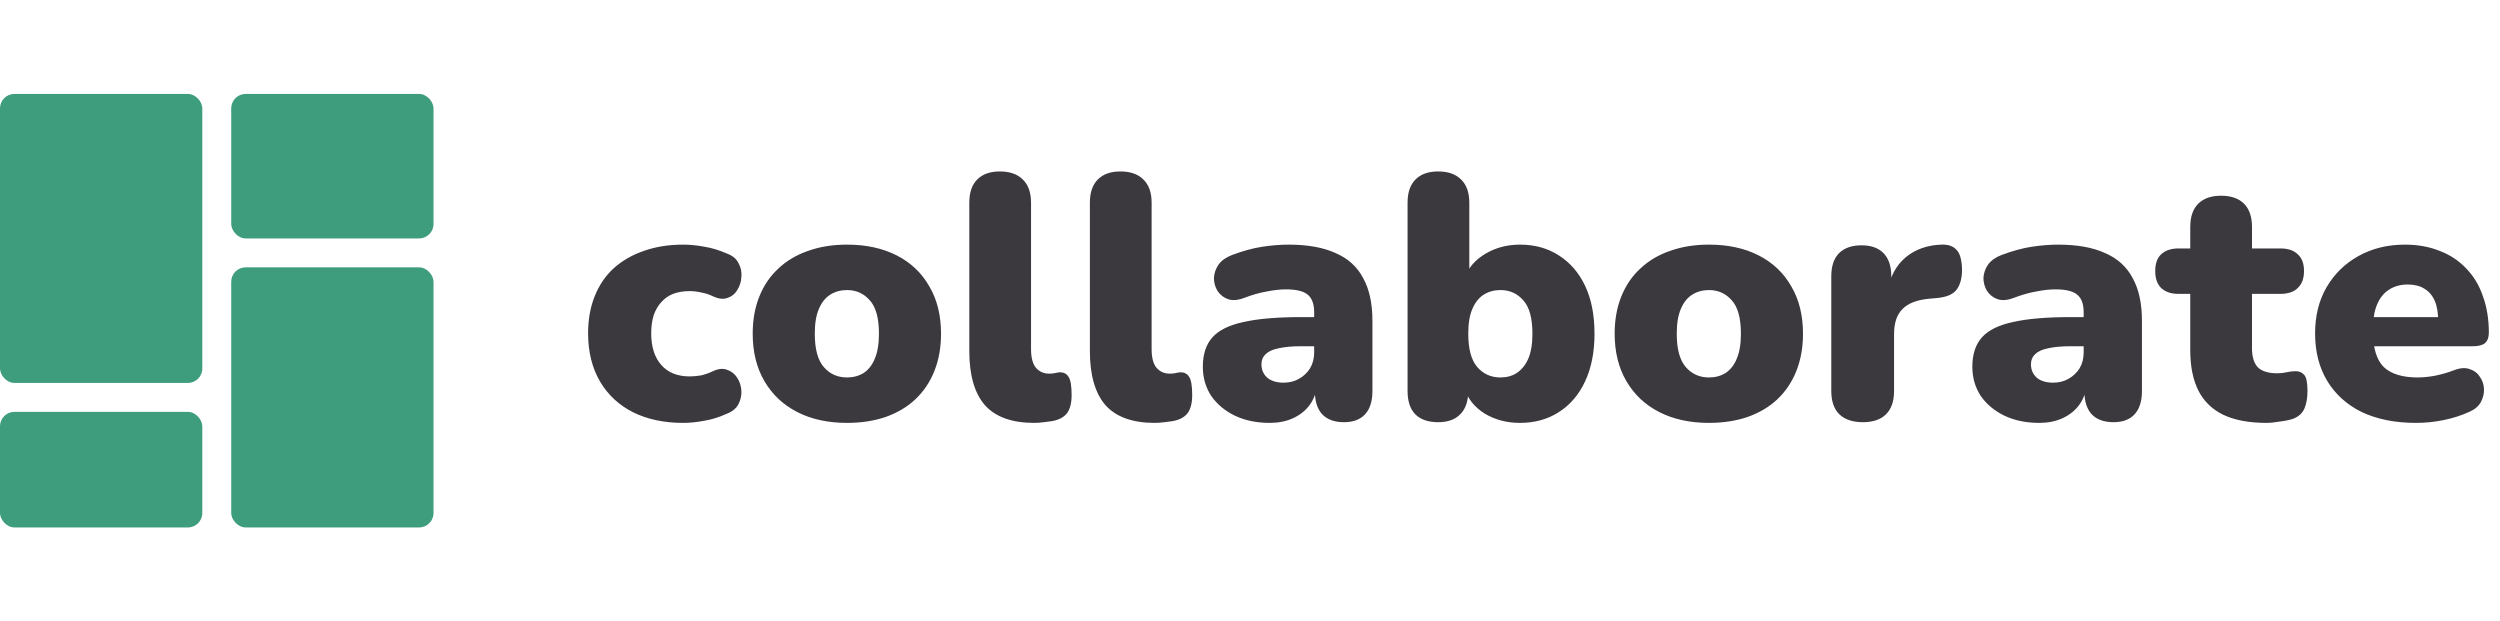 <svg width="173" height="43" viewBox="0 0 173 43" fill="none" xmlns="http://www.w3.org/2000/svg">
<rect y="6.5" width="14" height="20" rx="1" fill="#3D9D7D"/>
<rect x="16" y="18.5" width="14" height="18" rx="1" fill="#3D9D7D"/>
<rect x="16" y="6.5" width="14" height="10" rx="1" fill="#3D9D7D"/>
<rect y="28.5" width="14" height="8" rx="1" fill="#3D9D7D"/>
<path d="M47.272 29.264C45.944 29.264 44.784 29.016 43.792 28.52C42.816 28.024 42.056 27.312 41.512 26.384C40.968 25.44 40.696 24.336 40.696 23.072C40.696 22.112 40.848 21.256 41.152 20.504C41.456 19.736 41.896 19.088 42.472 18.56C43.064 18.032 43.76 17.632 44.56 17.36C45.376 17.072 46.28 16.928 47.272 16.928C47.736 16.928 48.224 16.976 48.736 17.072C49.248 17.152 49.776 17.312 50.32 17.552C50.704 17.696 50.968 17.92 51.112 18.224C51.272 18.512 51.336 18.824 51.304 19.16C51.288 19.496 51.192 19.8 51.016 20.072C50.856 20.344 50.624 20.528 50.32 20.624C50.032 20.72 49.704 20.68 49.336 20.504C49.08 20.376 48.808 20.288 48.52 20.24C48.248 20.176 47.984 20.144 47.728 20.144C47.296 20.144 46.912 20.208 46.576 20.336C46.256 20.464 45.984 20.656 45.76 20.912C45.536 21.152 45.36 21.456 45.232 21.824C45.12 22.192 45.064 22.608 45.064 23.072C45.064 24 45.296 24.728 45.76 25.256C46.224 25.784 46.88 26.048 47.728 26.048C47.984 26.048 48.248 26.024 48.52 25.976C48.792 25.912 49.064 25.816 49.336 25.688C49.704 25.512 50.032 25.48 50.32 25.592C50.608 25.688 50.84 25.872 51.016 26.144C51.192 26.416 51.288 26.72 51.304 27.056C51.32 27.376 51.248 27.688 51.088 27.992C50.928 28.28 50.656 28.496 50.272 28.64C49.744 28.88 49.224 29.04 48.712 29.12C48.216 29.216 47.736 29.264 47.272 29.264ZM58.615 29.264C57.303 29.264 56.159 29.016 55.183 28.52C54.207 28.024 53.447 27.312 52.903 26.384C52.359 25.456 52.087 24.36 52.087 23.096C52.087 22.136 52.239 21.28 52.543 20.528C52.847 19.76 53.287 19.112 53.863 18.584C54.439 18.04 55.127 17.632 55.927 17.36C56.727 17.072 57.623 16.928 58.615 16.928C59.927 16.928 61.071 17.176 62.047 17.672C63.023 18.168 63.775 18.88 64.303 19.808C64.847 20.72 65.119 21.816 65.119 23.096C65.119 24.04 64.967 24.896 64.663 25.664C64.359 26.432 63.919 27.088 63.343 27.632C62.783 28.16 62.095 28.568 61.279 28.856C60.479 29.128 59.591 29.264 58.615 29.264ZM58.615 26.12C59.047 26.12 59.431 26.016 59.767 25.808C60.103 25.584 60.359 25.256 60.535 24.824C60.727 24.376 60.823 23.8 60.823 23.096C60.823 22.024 60.615 21.256 60.199 20.792C59.783 20.312 59.255 20.072 58.615 20.072C58.183 20.072 57.799 20.176 57.463 20.384C57.127 20.592 56.863 20.92 56.671 21.368C56.479 21.8 56.383 22.376 56.383 23.096C56.383 24.152 56.591 24.92 57.007 25.4C57.423 25.88 57.959 26.12 58.615 26.12ZM71.564 29.264C70.028 29.264 68.892 28.856 68.156 28.04C67.436 27.208 67.076 25.96 67.076 24.296V14.024C67.076 13.32 67.26 12.784 67.628 12.416C67.996 12.048 68.516 11.864 69.188 11.864C69.876 11.864 70.404 12.048 70.772 12.416C71.156 12.784 71.348 13.32 71.348 14.024V24.152C71.348 24.744 71.46 25.176 71.684 25.448C71.924 25.72 72.228 25.856 72.596 25.856C72.708 25.856 72.82 25.848 72.932 25.832C73.06 25.8 73.196 25.776 73.34 25.76C73.612 25.76 73.812 25.864 73.94 26.072C74.084 26.28 74.156 26.704 74.156 27.344C74.156 27.904 74.044 28.328 73.82 28.616C73.596 28.888 73.252 29.064 72.788 29.144C72.66 29.16 72.476 29.184 72.236 29.216C71.996 29.248 71.772 29.264 71.564 29.264ZM79.908 29.264C78.372 29.264 77.236 28.856 76.5 28.04C75.78 27.208 75.42 25.96 75.42 24.296V14.024C75.42 13.32 75.604 12.784 75.972 12.416C76.34 12.048 76.86 11.864 77.532 11.864C78.22 11.864 78.748 12.048 79.116 12.416C79.5 12.784 79.692 13.32 79.692 14.024V24.152C79.692 24.744 79.804 25.176 80.028 25.448C80.268 25.72 80.572 25.856 80.94 25.856C81.052 25.856 81.164 25.848 81.276 25.832C81.404 25.8 81.54 25.776 81.684 25.76C81.956 25.76 82.156 25.864 82.284 26.072C82.428 26.28 82.5 26.704 82.5 27.344C82.5 27.904 82.388 28.328 82.164 28.616C81.94 28.888 81.596 29.064 81.132 29.144C81.004 29.16 80.82 29.184 80.58 29.216C80.34 29.248 80.116 29.264 79.908 29.264ZM87.868 29.264C86.956 29.264 86.148 29.096 85.444 28.76C84.756 28.424 84.212 27.968 83.812 27.392C83.428 26.8 83.236 26.128 83.236 25.376C83.236 24.512 83.46 23.832 83.908 23.336C84.356 22.84 85.076 22.488 86.068 22.28C87.06 22.056 88.38 21.944 90.028 21.944H91.348V23.96H90.028C89.404 23.96 88.884 24.008 88.468 24.104C88.068 24.184 87.772 24.32 87.58 24.512C87.388 24.688 87.292 24.92 87.292 25.208C87.292 25.576 87.42 25.88 87.676 26.12C87.948 26.36 88.332 26.48 88.828 26.48C89.228 26.48 89.58 26.392 89.884 26.216C90.204 26.04 90.46 25.8 90.652 25.496C90.844 25.176 90.94 24.808 90.94 24.392V21.608C90.94 21.032 90.788 20.624 90.484 20.384C90.196 20.144 89.692 20.024 88.972 20.024C88.588 20.024 88.156 20.072 87.676 20.168C87.196 20.248 86.66 20.4 86.068 20.624C85.636 20.784 85.268 20.808 84.964 20.696C84.66 20.584 84.42 20.392 84.244 20.12C84.084 19.848 84.004 19.552 84.004 19.232C84.02 18.912 84.124 18.608 84.316 18.32C84.524 18.032 84.836 17.808 85.252 17.648C86.02 17.36 86.724 17.168 87.364 17.072C88.02 16.976 88.62 16.928 89.164 16.928C90.476 16.928 91.556 17.12 92.404 17.504C93.268 17.872 93.908 18.448 94.324 19.232C94.756 20 94.972 20.992 94.972 22.208V27.056C94.972 27.76 94.804 28.296 94.468 28.664C94.132 29.032 93.644 29.216 93.004 29.216C92.348 29.216 91.844 29.032 91.492 28.664C91.156 28.296 90.988 27.76 90.988 27.056V26.432L91.132 26.768C91.052 27.28 90.868 27.72 90.58 28.088C90.292 28.456 89.916 28.744 89.452 28.952C88.988 29.16 88.46 29.264 87.868 29.264ZM105.18 29.264C104.268 29.264 103.452 29.048 102.732 28.616C102.028 28.168 101.564 27.584 101.34 26.864L101.604 25.88V27.056C101.604 27.76 101.42 28.296 101.052 28.664C100.7 29.032 100.188 29.216 99.516 29.216C98.828 29.216 98.3 29.032 97.932 28.664C97.58 28.296 97.404 27.76 97.404 27.056V14.024C97.404 13.32 97.588 12.784 97.956 12.416C98.324 12.048 98.844 11.864 99.516 11.864C100.204 11.864 100.732 12.048 101.1 12.416C101.484 12.784 101.676 13.32 101.676 14.024V19.16H101.388C101.628 18.504 102.1 17.968 102.804 17.552C103.508 17.136 104.3 16.928 105.18 16.928C106.204 16.928 107.1 17.176 107.868 17.672C108.652 18.168 109.26 18.872 109.692 19.784C110.124 20.696 110.34 21.8 110.34 23.096C110.34 24.36 110.124 25.456 109.692 26.384C109.26 27.312 108.652 28.024 107.868 28.52C107.1 29.016 106.204 29.264 105.18 29.264ZM103.836 26.12C104.268 26.12 104.644 26.016 104.964 25.808C105.3 25.584 105.564 25.256 105.756 24.824C105.948 24.376 106.044 23.8 106.044 23.096C106.044 22.024 105.836 21.256 105.42 20.792C105.004 20.312 104.476 20.072 103.836 20.072C103.404 20.072 103.02 20.176 102.684 20.384C102.348 20.592 102.084 20.92 101.892 21.368C101.7 21.8 101.604 22.376 101.604 23.096C101.604 24.152 101.812 24.92 102.228 25.4C102.644 25.88 103.18 26.12 103.836 26.12ZM118.263 29.264C116.951 29.264 115.807 29.016 114.831 28.52C113.855 28.024 113.095 27.312 112.551 26.384C112.007 25.456 111.735 24.36 111.735 23.096C111.735 22.136 111.887 21.28 112.191 20.528C112.495 19.76 112.935 19.112 113.511 18.584C114.087 18.04 114.775 17.632 115.575 17.36C116.375 17.072 117.271 16.928 118.263 16.928C119.575 16.928 120.719 17.176 121.695 17.672C122.671 18.168 123.423 18.88 123.951 19.808C124.495 20.72 124.767 21.816 124.767 23.096C124.767 24.04 124.615 24.896 124.311 25.664C124.007 26.432 123.567 27.088 122.991 27.632C122.431 28.16 121.743 28.568 120.927 28.856C120.127 29.128 119.239 29.264 118.263 29.264ZM118.263 26.12C118.695 26.12 119.079 26.016 119.415 25.808C119.751 25.584 120.007 25.256 120.183 24.824C120.375 24.376 120.471 23.8 120.471 23.096C120.471 22.024 120.263 21.256 119.847 20.792C119.431 20.312 118.903 20.072 118.263 20.072C117.831 20.072 117.447 20.176 117.111 20.384C116.775 20.592 116.511 20.92 116.319 21.368C116.127 21.8 116.031 22.376 116.031 23.096C116.031 24.152 116.239 24.92 116.655 25.4C117.071 25.88 117.607 26.12 118.263 26.12ZM128.909 29.216C128.205 29.216 127.661 29.032 127.277 28.664C126.909 28.296 126.725 27.76 126.725 27.056V19.112C126.725 18.424 126.901 17.896 127.253 17.528C127.621 17.16 128.141 16.976 128.813 16.976C129.485 16.976 129.997 17.16 130.349 17.528C130.701 17.896 130.877 18.424 130.877 19.112V20.096H130.637C130.797 19.136 131.205 18.376 131.861 17.816C132.533 17.256 133.365 16.96 134.357 16.928C134.821 16.912 135.165 17.032 135.389 17.288C135.629 17.528 135.757 17.984 135.773 18.656C135.773 19.232 135.653 19.688 135.413 20.024C135.173 20.36 134.717 20.56 134.045 20.624L133.493 20.672C132.645 20.752 132.029 20.992 131.645 21.392C131.261 21.776 131.069 22.352 131.069 23.12V27.056C131.069 27.76 130.885 28.296 130.517 28.664C130.149 29.032 129.613 29.216 128.909 29.216ZM141.118 29.264C140.206 29.264 139.398 29.096 138.694 28.76C138.006 28.424 137.462 27.968 137.062 27.392C136.678 26.8 136.486 26.128 136.486 25.376C136.486 24.512 136.71 23.832 137.158 23.336C137.606 22.84 138.326 22.488 139.318 22.28C140.31 22.056 141.63 21.944 143.278 21.944H144.598V23.96H143.278C142.654 23.96 142.134 24.008 141.718 24.104C141.318 24.184 141.022 24.32 140.83 24.512C140.638 24.688 140.542 24.92 140.542 25.208C140.542 25.576 140.67 25.88 140.926 26.12C141.198 26.36 141.582 26.48 142.078 26.48C142.478 26.48 142.83 26.392 143.134 26.216C143.454 26.04 143.71 25.8 143.902 25.496C144.094 25.176 144.19 24.808 144.19 24.392V21.608C144.19 21.032 144.038 20.624 143.734 20.384C143.446 20.144 142.942 20.024 142.222 20.024C141.838 20.024 141.406 20.072 140.926 20.168C140.446 20.248 139.91 20.4 139.318 20.624C138.886 20.784 138.518 20.808 138.214 20.696C137.91 20.584 137.67 20.392 137.494 20.12C137.334 19.848 137.254 19.552 137.254 19.232C137.27 18.912 137.374 18.608 137.566 18.32C137.774 18.032 138.086 17.808 138.502 17.648C139.27 17.36 139.974 17.168 140.614 17.072C141.27 16.976 141.87 16.928 142.414 16.928C143.726 16.928 144.806 17.12 145.654 17.504C146.518 17.872 147.158 18.448 147.574 19.232C148.006 20 148.222 20.992 148.222 22.208V27.056C148.222 27.76 148.054 28.296 147.718 28.664C147.382 29.032 146.894 29.216 146.254 29.216C145.598 29.216 145.094 29.032 144.742 28.664C144.406 28.296 144.238 27.76 144.238 27.056V26.432L144.382 26.768C144.302 27.28 144.118 27.72 143.83 28.088C143.542 28.456 143.166 28.744 142.702 28.952C142.238 29.16 141.71 29.264 141.118 29.264ZM156.846 29.264C155.646 29.264 154.654 29.08 153.87 28.712C153.102 28.344 152.526 27.792 152.142 27.056C151.758 26.304 151.566 25.368 151.566 24.248V20.336H150.75C150.238 20.336 149.838 20.2 149.55 19.928C149.278 19.656 149.142 19.264 149.142 18.752C149.142 18.24 149.278 17.856 149.55 17.6C149.838 17.328 150.238 17.192 150.75 17.192H151.566V15.704C151.566 15 151.75 14.464 152.118 14.096C152.486 13.728 153.014 13.544 153.702 13.544C154.39 13.544 154.918 13.728 155.286 14.096C155.654 14.464 155.838 15 155.838 15.704V17.192H157.806C158.334 17.192 158.734 17.328 159.006 17.6C159.294 17.856 159.438 18.24 159.438 18.752C159.438 19.264 159.294 19.656 159.006 19.928C158.734 20.2 158.334 20.336 157.806 20.336H155.838V24.104C155.838 24.696 155.974 25.136 156.246 25.424C156.534 25.696 156.982 25.832 157.59 25.832C157.814 25.832 158.03 25.808 158.238 25.76C158.446 25.712 158.638 25.688 158.814 25.688C159.07 25.672 159.278 25.752 159.438 25.928C159.598 26.088 159.678 26.464 159.678 27.056C159.678 27.536 159.606 27.944 159.462 28.28C159.318 28.6 159.062 28.832 158.694 28.976C158.47 29.056 158.166 29.12 157.782 29.168C157.398 29.232 157.086 29.264 156.846 29.264ZM167.188 29.264C165.748 29.264 164.5 29.016 163.444 28.52C162.404 28.008 161.604 27.288 161.044 26.36C160.484 25.432 160.204 24.336 160.204 23.072C160.204 21.856 160.468 20.792 160.996 19.88C161.54 18.952 162.276 18.232 163.204 17.72C164.148 17.192 165.22 16.928 166.42 16.928C167.3 16.928 168.1 17.072 168.82 17.36C169.54 17.632 170.156 18.04 170.668 18.584C171.18 19.112 171.564 19.752 171.82 20.504C172.092 21.256 172.228 22.096 172.228 23.024C172.228 23.344 172.14 23.584 171.964 23.744C171.788 23.888 171.508 23.96 171.124 23.96H163.78V21.944H169.108L168.724 22.256C168.724 21.664 168.644 21.184 168.484 20.816C168.324 20.448 168.084 20.168 167.764 19.976C167.46 19.784 167.076 19.688 166.612 19.688C166.116 19.688 165.684 19.808 165.316 20.048C164.964 20.272 164.692 20.608 164.5 21.056C164.308 21.504 164.212 22.064 164.212 22.736V22.952C164.212 24.088 164.46 24.904 164.956 25.4C165.468 25.88 166.252 26.12 167.308 26.12C167.66 26.12 168.06 26.08 168.508 26C168.972 25.904 169.412 25.776 169.828 25.616C170.244 25.456 170.604 25.432 170.908 25.544C171.212 25.64 171.444 25.816 171.604 26.072C171.78 26.312 171.876 26.592 171.892 26.912C171.908 27.216 171.836 27.52 171.676 27.824C171.516 28.112 171.252 28.336 170.884 28.496C170.324 28.752 169.724 28.944 169.084 29.072C168.46 29.2 167.828 29.264 167.188 29.264Z" fill="#3B383E"/>
</svg>
